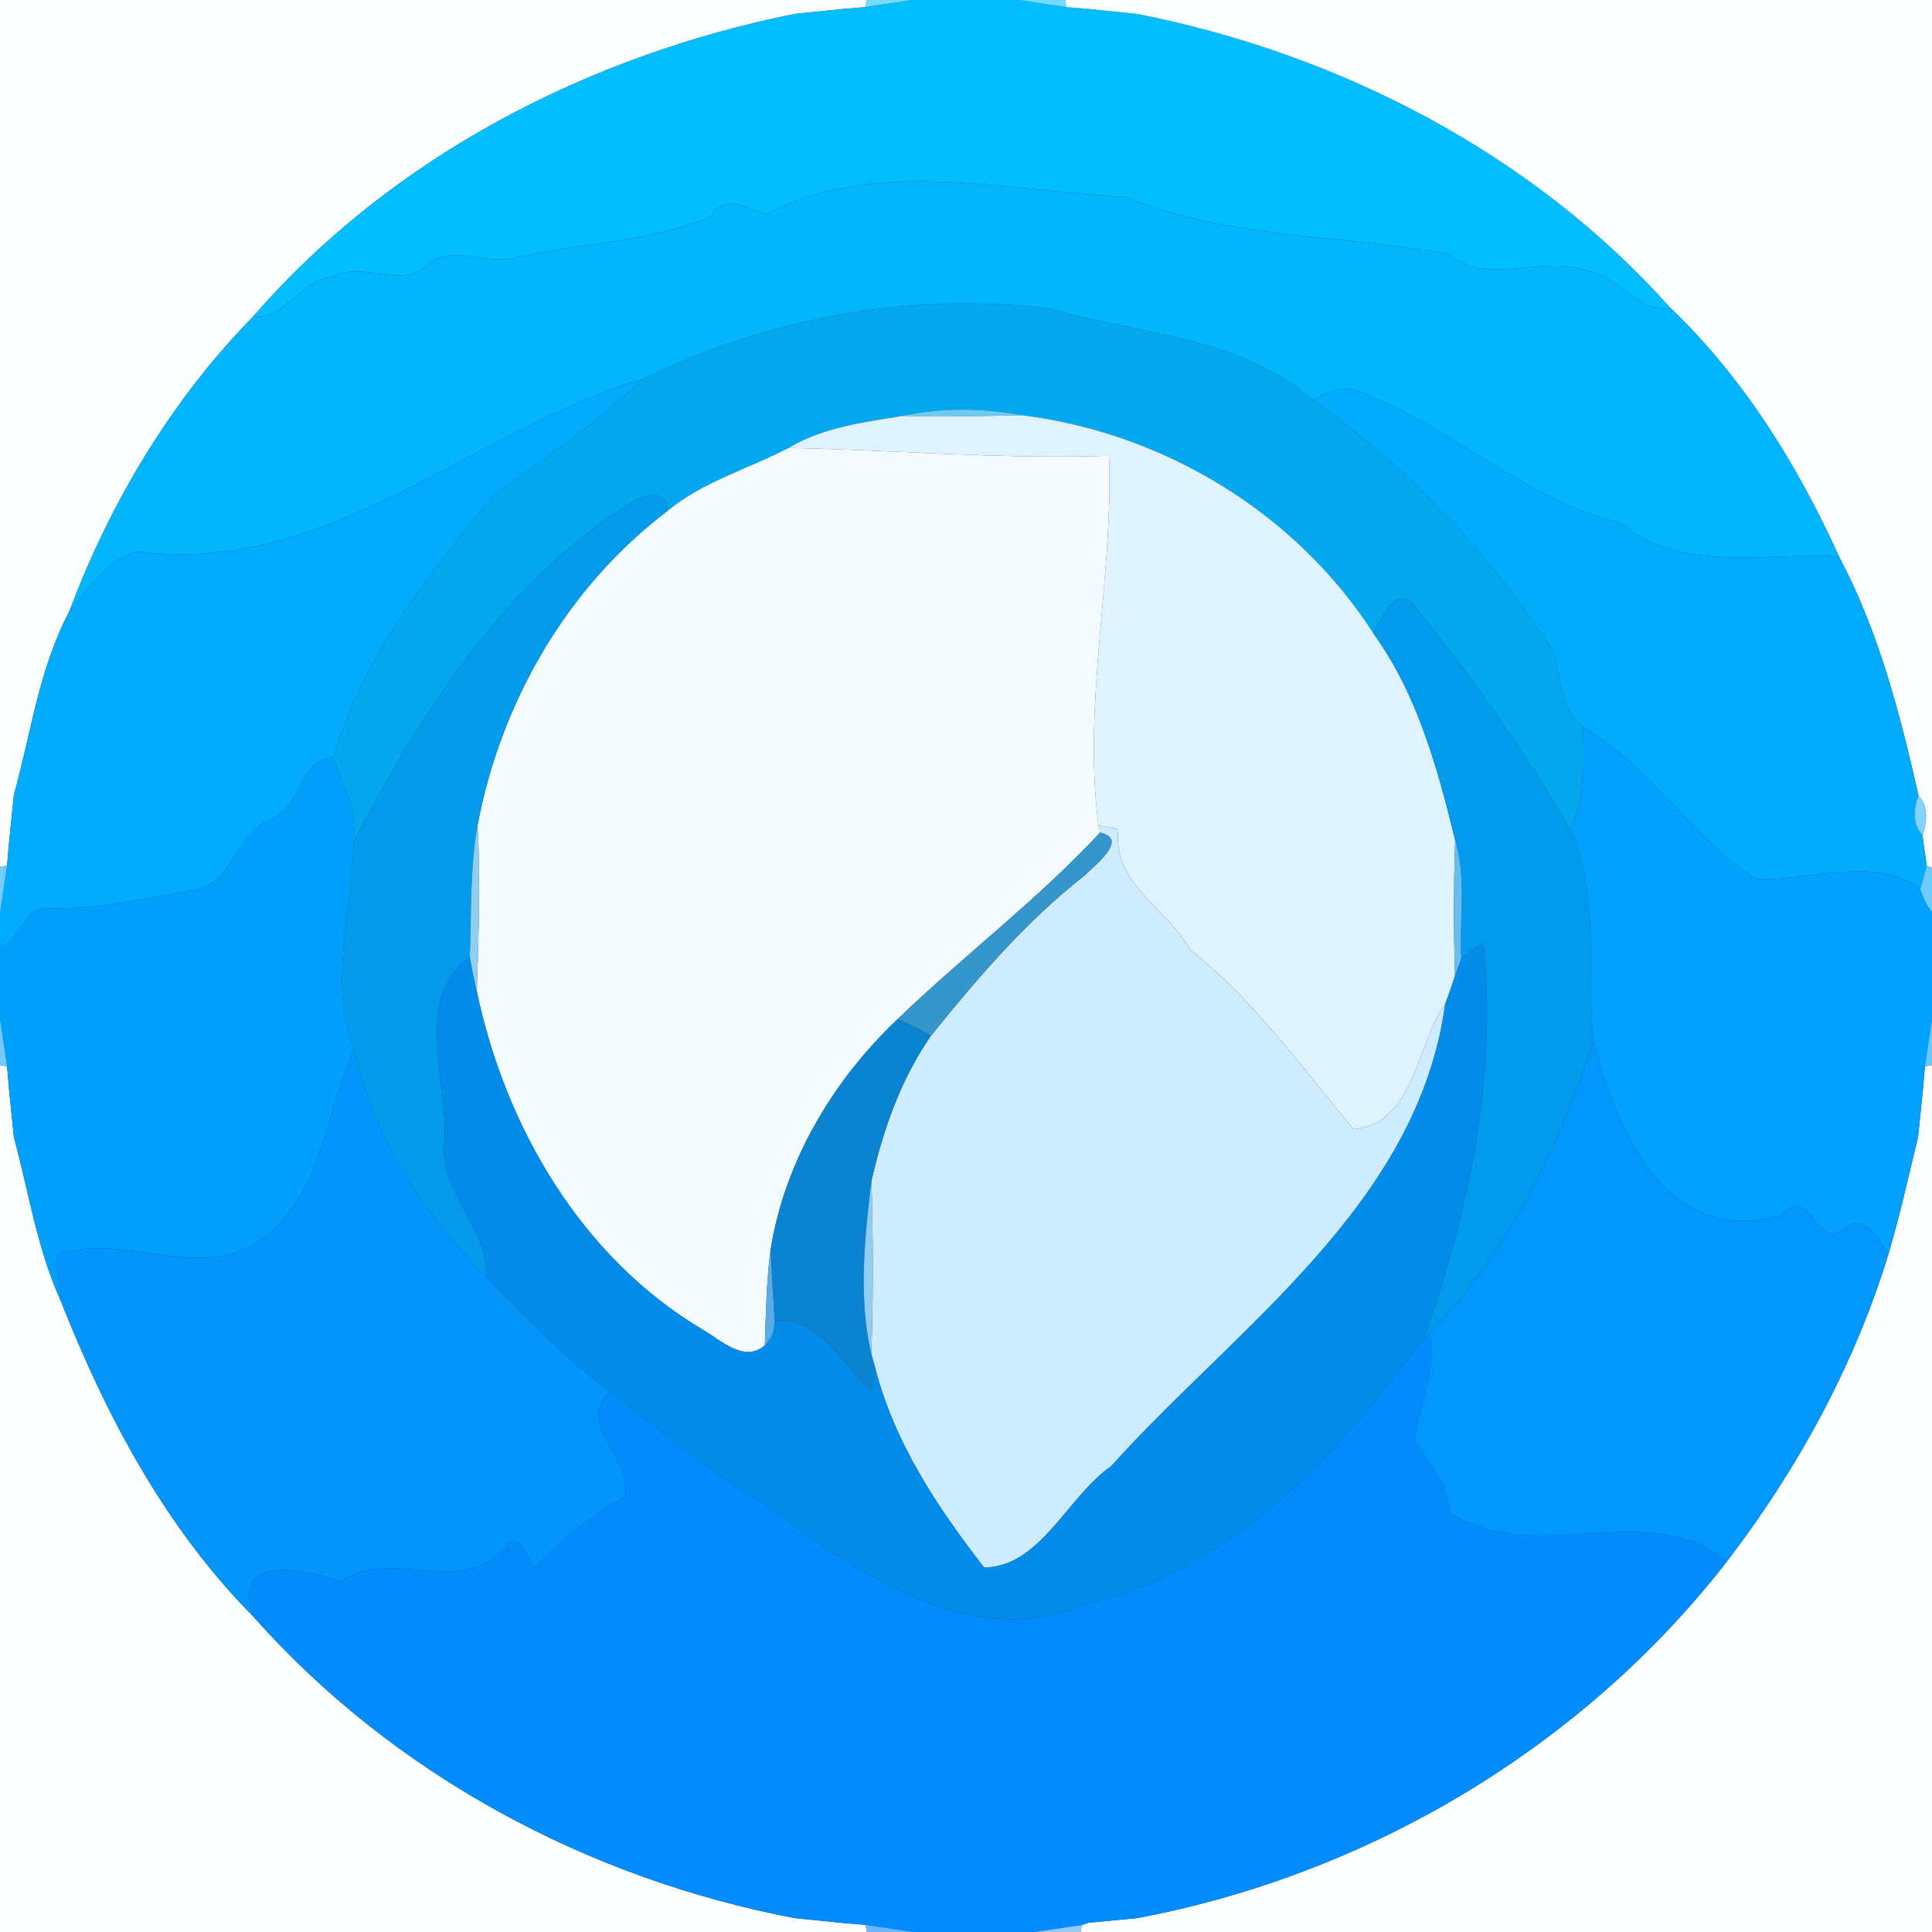 <?xml version="1.0" encoding="UTF-8" ?>
<!DOCTYPE svg PUBLIC "-//W3C//DTD SVG 1.1//EN" "http://www.w3.org/Graphics/SVG/1.1/DTD/svg11.dtd">
<svg width="250pt" height="250pt" viewBox="0 0 250 250" version="1.1" xmlns="http://www.w3.org/2000/svg">
<rect x="0" y="0" width="250" height="250" fill="#333333" stroke="none"/>
<g id="#fdfeffff">
<path fill="#fdfeff" opacity="1.00" d=" M 0.00 0.00 L 112.18 0.00 L 112.01 0.92 C 111.29 0.98 109.84 1.10 109.11 1.16 C 107.56 1.32 104.44 1.63 102.88 1.79 C 76.26 7.13 50.69 20.26 32.77 40.95 C 22.20 51.72 14.25 65.02 8.97 79.12 C 5.05 86.49 4.01 94.93 1.79 102.88 C 1.63 104.44 1.32 107.56 1.16 109.11 C 1.10 109.84 0.97 111.29 0.91 112.01 L 0.00 112.18 L 0.00 0.00 Z" />
</g>
<g id="#73ddffff">
<path fill="#73ddff" opacity="1.00" d=" M 112.18 0.00 L 118.17 0.00 C 116.63 0.23 113.55 0.69 112.01 0.92 L 112.18 0.00 Z" />
</g>
<g id="#03beffff">
<path fill="#03beff" opacity="1.00" d=" M 118.17 0.00 L 131.83 0.00 C 133.37 0.23 136.45 0.69 137.99 0.92 C 138.71 0.98 140.16 1.10 140.89 1.16 C 142.44 1.32 145.56 1.63 147.12 1.79 C 173.29 6.93 198.38 19.86 216.21 39.90 C 211.83 40.50 209.75 35.78 205.72 35.16 C 199.72 32.77 192.66 37.20 187.27 32.82 C 173.40 30.39 158.85 30.87 145.56 25.48 C 130.27 24.73 113.09 20.24 99.05 27.78 C 96.56 26.90 93.76 24.91 92.02 28.01 C 83.98 31.43 74.90 31.42 66.40 33.40 C 62.69 34.29 58.36 31.48 55.27 34.30 C 51.90 37.57 46.86 33.60 42.91 35.87 C 38.86 36.09 37.08 41.39 32.77 40.95 C 50.69 20.26 76.26 7.13 102.88 1.79 C 104.44 1.63 107.56 1.32 109.11 1.16 C 109.84 1.10 111.29 0.98 112.01 0.92 C 113.55 0.69 116.63 0.23 118.17 0.00 Z" />
</g>
<g id="#70dcffff">
<path fill="#70dcff" opacity="1.00" d=" M 131.83 0.00 L 137.82 0.00 L 137.99 0.92 C 136.45 0.69 133.37 0.23 131.83 0.00 Z" />
</g>
<g id="#fcfeffff">
<path fill="#fcfeff" opacity="1.00" d=" M 137.82 0.00 L 250.00 0.00 L 250.00 112.28 L 249.32 112.05 C 249.13 110.73 248.94 109.41 248.76 108.09 C 249.37 106.38 249.56 104.36 248.25 102.92 C 245.86 92.31 243.09 81.69 237.98 72.03 C 232.61 60.21 225.63 48.92 216.21 39.90 C 198.38 19.86 173.29 6.93 147.12 1.79 C 145.56 1.63 142.44 1.32 140.89 1.16 C 140.16 1.10 138.71 0.98 137.99 0.92 L 137.82 0.00 Z" />
<path fill="#fcfeff" opacity="1.00" d=" M 0.00 137.82 L 0.92 137.99 C 0.98 138.71 1.10 140.16 1.16 140.89 C 1.32 142.44 1.63 145.56 1.79 147.12 C 3.71 154.17 4.79 161.54 7.82 168.23 C 13.71 183.17 21.38 197.68 32.77 209.17 C 50.88 229.62 76.14 243.14 102.88 248.21 C 104.44 248.37 107.56 248.68 109.11 248.84 C 109.84 248.90 111.29 249.02 112.01 249.08 L 112.18 250.00 L 0.00 250.00 L 0.00 137.82 Z" />
<path fill="#fcfeff" opacity="1.00" d=" M 249.08 137.99 L 250.00 137.82 L 250.00 250.00 L 139.82 250.00 L 140.00 249.10 L 140.85 248.80 C 142.42 248.66 145.55 248.36 147.12 248.21 C 177.02 242.59 204.75 226.14 223.45 202.07 C 232.61 190.10 239.96 176.67 244.38 162.23 C 245.85 157.25 246.97 152.17 248.20 147.12 C 248.36 145.56 248.68 142.44 248.84 140.89 C 248.90 140.16 249.02 138.71 249.08 137.99 Z" />
</g>
<g id="#82e0ffff">
<path fill="#82e0ff" opacity="1.00" d=" M 102.88 1.79 C 104.44 1.63 107.56 1.32 109.11 1.16 C 107.56 1.32 104.44 1.63 102.88 1.79 Z" />
</g>
<g id="#7fdfffff">
<path fill="#7fdfff" opacity="1.00" d=" M 140.89 1.16 C 142.44 1.32 145.56 1.63 147.12 1.79 C 145.56 1.63 142.44 1.32 140.89 1.16 Z" />
</g>
<g id="#02b5fcff">
<path fill="#02b5fc" opacity="1.00" d=" M 99.05 27.78 C 113.09 20.24 130.27 24.73 145.56 25.48 C 158.85 30.87 173.40 30.39 187.27 32.82 C 192.66 37.20 199.72 32.77 205.72 35.16 C 209.75 35.78 211.83 40.50 216.21 39.90 C 225.63 48.92 232.61 60.21 237.98 72.03 C 228.31 71.44 217.89 74.32 209.50 67.62 C 197.70 64.78 188.72 55.93 177.59 51.41 C 174.92 49.75 172.22 50.15 170.01 51.87 C 160.38 43.48 147.66 43.37 136.07 39.97 C 117.97 37.68 99.63 41.07 83.21 49.03 C 61.19 55.60 42.55 74.51 18.00 71.40 C 13.74 72.15 11.65 76.20 8.97 79.12 C 14.25 65.02 22.20 51.72 32.77 40.95 C 37.08 41.39 38.86 36.09 42.91 35.87 C 46.86 33.60 51.90 37.57 55.27 34.30 C 58.36 31.48 62.69 34.29 66.40 33.40 C 74.90 31.42 83.98 31.43 92.02 28.01 C 93.76 24.91 96.56 26.90 99.05 27.78 Z" />
</g>
<g id="#03a8efff">
<path fill="#03a8ef" opacity="1.00" d=" M 83.21 49.03 C 99.63 41.07 117.97 37.68 136.07 39.97 C 147.66 43.37 160.38 43.48 170.01 51.87 C 182.32 60.63 192.63 71.44 200.83 84.13 C 202.13 87.48 201.75 91.74 204.86 94.10 C 204.61 98.54 205.39 103.23 203.16 107.30 C 197.20 97.09 190.31 87.32 182.83 78.16 C 180.73 75.56 178.59 80.27 177.71 81.95 C 167.69 66.34 150.58 56.01 132.25 53.73 C 127.13 52.80 121.86 52.71 116.77 53.82 C 111.72 54.65 106.49 55.29 102.03 57.97 C 96.82 60.69 91.00 62.30 86.40 66.09 C 86.36 62.92 82.94 64.17 81.29 65.29 C 64.92 75.59 53.89 93.18 45.76 108.97 C 46.30 103.74 44.37 102.47 43.16 97.93 C 47.05 84.84 55.43 74.32 64.00 63.96 C 70.61 59.29 77.28 54.65 83.21 49.03 Z" />
</g>
<g id="#02abfdff">
<path fill="#02abfd" opacity="1.00" d=" M 18.00 71.40 C 42.55 74.51 61.19 55.60 83.21 49.03 C 77.28 54.65 70.61 59.29 64.00 63.96 C 55.43 74.32 47.05 84.84 43.16 97.93 C 38.52 98.39 39.13 104.52 35.00 106.00 C 30.44 107.83 30.17 114.36 25.13 115.15 C 18.91 116.25 12.64 117.74 6.28 117.52 C 2.96 117.38 2.76 121.54 0.00 122.58 L 0.00 118.19 C 0.23 116.64 0.69 113.56 0.91 112.01 C 0.97 111.29 1.10 109.84 1.16 109.11 C 1.32 107.56 1.63 104.44 1.79 102.88 C 4.01 94.93 5.05 86.49 8.97 79.12 C 11.65 76.20 13.74 72.15 18.00 71.40 Z" />
</g>
<g id="#02acfdff">
<path fill="#02acfd" opacity="1.00" d=" M 170.01 51.87 C 172.22 50.15 174.92 49.75 177.59 51.41 C 188.72 55.93 197.70 64.78 209.50 67.62 C 217.89 74.32 228.31 71.44 237.98 72.03 C 243.09 81.69 245.86 92.31 248.25 102.92 C 247.61 104.62 247.44 106.65 248.76 108.09 C 248.94 109.41 249.13 110.73 249.32 112.05 C 249.11 112.79 248.69 114.27 248.48 115.01 C 242.41 110.64 234.14 113.99 227.27 113.77 C 218.81 108.39 213.54 99.01 204.86 94.10 C 201.75 91.74 202.13 87.48 200.83 84.13 C 192.63 71.44 182.32 60.63 170.01 51.87 Z" />
</g>
<g id="#70caf0ff">
<path fill="#70caf0" opacity="1.00" d=" M 116.77 53.82 C 121.86 52.71 127.13 52.80 132.25 53.73 C 127.08 53.84 121.93 54.01 116.77 53.82 Z" />
</g>
<g id="#def3ffff">
<path fill="#def3ff" opacity="1.00" d=" M 102.03 57.97 C 106.49 55.29 111.72 54.65 116.77 53.82 C 121.93 54.01 127.08 53.84 132.25 53.73 C 150.58 56.01 167.69 66.34 177.71 81.95 C 183.44 89.89 186.00 99.36 188.30 108.71 C 188.10 114.57 188.09 120.43 188.28 126.29 C 187.89 127.50 187.46 128.71 187.01 129.90 C 183.22 135.29 183.05 145.42 175.12 146.11 C 168.50 138.09 162.20 129.41 154.08 122.94 C 151.02 117.56 143.93 114.41 144.71 107.32 C 144.06 107.19 142.78 106.91 142.14 106.78 C 140.07 90.93 144.08 74.92 143.50 58.98 C 129.65 59.45 115.86 58.24 102.03 57.97 Z" />
</g>
<g id="#f4fbffff">
<path fill="#f4fbff" opacity="1.00" d=" M 102.03 57.97 C 115.86 58.24 129.65 59.45 143.50 58.98 C 144.08 74.92 140.07 90.93 142.14 106.78 L 142.34 107.74 C 134.27 116.45 124.71 123.62 116.17 131.86 C 107.80 139.78 101.52 150.29 99.71 161.76 C 99.16 165.84 99.11 169.96 98.97 174.08 C 96.30 176.43 93.19 173.34 90.95 172.07 C 75.24 162.75 65.39 145.85 61.70 128.29 C 61.93 121.11 62.17 113.93 61.80 106.76 C 64.80 90.83 73.41 75.91 86.40 66.09 C 91.00 62.30 96.82 60.69 102.03 57.97 Z" />
</g>
<g id="#049becff">
<path fill="#049bec" opacity="1.00" d=" M 81.29 65.29 C 82.94 64.17 86.36 62.92 86.40 66.09 C 73.41 75.91 64.80 90.83 61.80 106.76 C 60.79 112.40 61.02 118.14 60.79 123.83 C 53.46 129.08 57.91 139.48 57.52 147.35 C 56.51 154.03 63.25 158.68 62.88 165.22 C 54.75 157.13 48.35 147.13 45.80 135.79 C 42.46 127.16 45.58 117.86 45.76 108.97 C 53.89 93.18 64.92 75.59 81.29 65.29 Z" />
</g>
<g id="#029aedff">
<path fill="#029aed" opacity="1.00" d=" M 177.71 81.95 C 178.59 80.27 180.73 75.56 182.83 78.16 C 190.31 87.32 197.20 97.09 203.16 107.30 C 207.09 116.02 205.24 125.48 206.21 134.80 C 201.64 148.55 195.16 162.09 184.98 172.51 L 184.24 173.11 C 190.09 156.84 193.72 139.32 191.95 121.97 C 190.97 122.63 190.02 123.35 189.09 124.08 C 188.83 118.98 189.78 113.69 188.30 108.71 C 186.00 99.36 183.44 89.89 177.71 81.95 Z" />
</g>
<g id="#01a1fdff">
<path fill="#01a1fd" opacity="1.00" d=" M 204.86 94.10 C 213.54 99.01 218.81 108.39 227.27 113.77 C 234.14 113.99 242.41 110.64 248.48 115.01 C 248.80 116.11 249.31 117.13 250.00 118.06 L 250.00 131.83 C 249.77 133.37 249.31 136.45 249.08 137.99 C 249.02 138.71 248.90 140.16 248.84 140.89 C 248.68 142.44 248.36 145.56 248.20 147.12 C 246.97 152.17 245.85 157.25 244.38 162.23 C 242.83 159.99 241.17 156.65 238.28 159.29 C 234.88 161.39 234.11 153.07 230.43 157.27 C 215.33 161.44 209.24 146.14 206.21 134.80 C 205.24 125.48 207.09 116.02 203.16 107.30 C 205.39 103.23 204.61 98.54 204.86 94.10 Z" />
</g>
<g id="#02a0fdff">
<path fill="#02a0fd" opacity="1.00" d=" M 35.00 106.00 C 39.13 104.52 38.52 98.39 43.16 97.93 C 44.37 102.47 46.30 103.74 45.76 108.97 C 45.58 117.86 42.46 127.16 45.80 135.79 C 41.81 144.82 41.56 155.89 32.34 161.34 C 24.83 165.01 16.73 160.20 8.99 161.90 C 5.60 161.67 8.33 166.21 7.82 168.23 C 4.79 161.54 3.71 154.17 1.79 147.12 C 1.63 145.56 1.32 142.44 1.16 140.89 C 1.10 140.16 0.98 138.71 0.92 137.99 C 0.69 136.45 0.23 133.38 0.00 131.84 L 0.00 122.58 C 2.76 121.54 2.96 117.38 6.28 117.52 C 12.64 117.74 18.91 116.25 25.13 115.15 C 30.17 114.36 30.44 107.83 35.00 106.00 Z" />
</g>
<g id="#80d3ffff">
<path fill="#80d3ff" opacity="1.00" d=" M 1.16 109.11 C 1.32 107.56 1.63 104.44 1.79 102.88 C 1.63 104.44 1.32 107.56 1.16 109.11 Z" />
</g>
<g id="#81d3ffff">
<path fill="#81d3ff" opacity="1.00" d=" M 248.25 102.92 C 249.56 104.36 249.37 106.38 248.76 108.09 C 247.44 106.65 247.61 104.62 248.25 102.92 Z" />
</g>
<g id="#90cff1ff">
<path fill="#90cff1" opacity="1.00" d=" M 60.79 123.83 C 61.02 118.14 60.79 112.40 61.80 106.76 C 62.17 113.93 61.93 121.11 61.70 128.29 C 61.32 126.82 61.04 125.33 60.79 123.83 Z" />
</g>
<g id="#cdecffff">
<path fill="#cdecff" opacity="1.00" d=" M 142.14 106.78 C 142.78 106.91 144.06 107.19 144.71 107.32 C 143.93 114.41 151.02 117.56 154.08 122.94 C 162.20 129.41 168.50 138.09 175.12 146.11 C 183.05 145.42 183.22 135.29 187.01 129.90 C 183.51 155.86 160.07 171.64 143.75 189.75 C 138.19 193.58 134.57 202.84 127.33 202.82 C 121.27 195.02 115.64 186.54 113.21 176.84 C 113.09 176.44 112.86 175.64 112.75 175.24 C 113.01 167.74 112.98 160.25 112.77 152.76 C 114.29 146.16 116.57 139.63 120.46 134.04 C 126.48 126.57 132.73 119.26 140.31 113.32 C 141.52 112.08 146.21 108.54 142.34 107.74 L 142.14 106.78 Z" />
</g>
<g id="#3596ccff">
<path fill="#3596cc" opacity="1.00" d=" M 142.34 107.74 C 146.21 108.54 141.52 112.08 140.31 113.32 C 132.73 119.26 126.48 126.57 120.46 134.04 C 119.07 133.24 117.65 132.50 116.17 131.86 C 124.71 123.62 134.27 116.45 142.34 107.74 Z" />
</g>
<g id="#67beeeff">
<path fill="#67beee" opacity="1.00" d=" M 188.30 108.71 C 189.78 113.69 188.83 118.98 189.09 124.08 C 188.89 124.63 188.48 125.74 188.28 126.29 C 188.09 120.43 188.10 114.57 188.30 108.71 Z" />
</g>
<g id="#72cdffff">
<path fill="#72cdff" opacity="1.00" d=" M 0.00 112.18 L 0.91 112.01 C 0.69 113.56 0.23 116.64 0.00 118.19 L 0.00 112.18 Z" />
</g>
<g id="#6ccbffff">
<path fill="#6ccbff" opacity="1.00" d=" M 249.32 112.05 L 250.00 112.28 L 250.00 118.06 C 249.31 117.13 248.80 116.11 248.48 115.01 C 248.69 114.27 249.11 112.79 249.32 112.05 Z" />
</g>
<g id="#048ceaff">
<path fill="#048cea" opacity="1.00" d=" M 189.09 124.08 C 190.02 123.35 190.97 122.63 191.95 121.97 C 193.72 139.32 190.09 156.84 184.24 173.11 C 173.19 188.12 159.41 203.24 140.41 207.60 C 124.93 214.15 109.94 202.64 98.01 194.01 C 91.14 190.09 85.26 184.76 78.92 180.08 C 73.05 175.76 68.02 170.38 62.88 165.22 C 63.25 158.68 56.51 154.03 57.52 147.35 C 57.91 139.48 53.46 129.08 60.79 123.83 C 61.04 125.33 61.32 126.82 61.70 128.29 C 65.39 145.85 75.24 162.75 90.95 172.07 C 93.19 173.34 96.30 176.43 98.97 174.08 C 99.81 173.28 100.23 172.21 100.23 170.88 C 106.32 170.47 108.99 176.63 112.86 180.18 C 112.95 179.34 113.12 177.68 113.21 176.84 C 115.64 186.54 121.27 195.02 127.33 202.82 C 134.57 202.84 138.19 193.58 143.75 189.75 C 160.07 171.64 183.51 155.86 187.01 129.90 C 187.46 128.71 187.89 127.50 188.28 126.29 C 188.48 125.74 188.89 124.63 189.09 124.08 Z" />
</g>
<g id="#72caffff">
<path fill="#72caff" opacity="1.00" d=" M 0.00 131.84 C 0.23 133.38 0.69 136.45 0.92 137.99 L 0.00 137.82 L 0.00 131.84 Z" />
</g>
<g id="#0a83d1ff">
<path fill="#0a83d1" opacity="1.00" d=" M 116.17 131.86 C 117.65 132.50 119.07 133.24 120.46 134.04 C 116.57 139.63 114.29 146.16 112.77 152.76 C 111.89 160.13 111.05 167.93 112.75 175.24 C 112.86 175.64 113.09 176.44 113.21 176.84 C 113.12 177.68 112.95 179.34 112.86 180.18 C 108.99 176.63 106.32 170.47 100.23 170.88 C 100.05 167.82 99.87 164.80 99.71 161.76 C 101.52 150.29 107.80 139.78 116.17 131.86 Z" />
</g>
<g id="#69c7ffff">
<path fill="#69c7ff" opacity="1.00" d=" M 249.08 137.99 C 249.31 136.45 249.77 133.37 250.00 131.83 L 250.00 137.82 L 249.08 137.99 Z" />
</g>
<g id="#0297fdff">
<path fill="#0297fd" opacity="1.00" d=" M 206.21 134.80 C 209.24 146.14 215.33 161.44 230.43 157.27 C 234.11 153.07 234.88 161.39 238.28 159.29 C 241.17 156.65 242.83 159.99 244.38 162.23 C 239.96 176.67 232.61 190.10 223.45 202.07 C 213.25 193.58 198.53 203.00 187.53 195.71 C 187.46 191.77 184.38 189.26 183.02 185.91 C 183.94 181.55 185.86 176.72 184.98 172.51 C 195.16 162.09 201.64 148.55 206.21 134.80 Z" />
</g>
<g id="#0295fcff">
<path fill="#0295fc" opacity="1.00" d=" M 32.34 161.34 C 41.56 155.89 41.81 144.82 45.80 135.79 C 48.35 147.13 54.75 157.13 62.88 165.22 C 68.02 170.38 73.05 175.76 78.92 180.08 C 74.39 184.32 81.99 188.68 80.88 193.68 C 76.61 196.24 72.41 199.03 69.25 202.93 C 68.00 201.66 67.19 197.57 65.31 200.30 C 59.62 206.84 50.54 200.09 44.04 204.66 C 39.24 202.97 29.97 201.02 32.77 209.17 C 21.38 197.68 13.71 183.17 7.82 168.23 C 8.33 166.21 5.60 161.67 8.99 161.90 C 16.73 160.20 24.83 165.01 32.34 161.34 Z" />
</g>
<g id="#82cfffff">
<path fill="#82cfff" opacity="1.00" d=" M 1.16 140.89 C 1.32 142.44 1.63 145.56 1.79 147.12 C 1.63 145.56 1.32 142.44 1.16 140.89 Z" />
</g>
<g id="#75caffff">
<path fill="#75caff" opacity="1.00" d=" M 248.20 147.12 C 248.36 145.56 248.68 142.44 248.84 140.89 C 248.68 142.44 248.36 145.56 248.20 147.12 Z" />
</g>
<g id="#91cdf2ff">
<path fill="#91cdf2" opacity="1.00" d=" M 112.75 175.24 C 111.05 167.93 111.89 160.13 112.77 152.76 C 112.98 160.25 113.01 167.74 112.75 175.24 Z" />
</g>
<g id="#57ade7ff">
<path fill="#57ade7" opacity="1.00" d=" M 98.97 174.08 C 99.11 169.96 99.16 165.84 99.71 161.76 C 99.87 164.80 100.05 167.82 100.23 170.88 C 100.23 172.21 99.81 173.28 98.97 174.08 Z" />
</g>
<g id="#028cfdff">
<path fill="#028cfd" opacity="1.00" d=" M 184.24 173.11 L 184.98 172.51 C 185.86 176.72 183.94 181.55 183.02 185.91 C 184.38 189.26 187.46 191.77 187.53 195.71 C 198.53 203.00 213.25 193.58 223.45 202.07 C 204.75 226.14 177.02 242.59 147.12 248.21 C 145.55 248.36 142.42 248.66 140.85 248.80 L 140.00 249.10 C 138.46 249.32 135.38 249.77 133.84 250.00 L 118.16 250.00 C 116.63 249.77 113.55 249.31 112.01 249.08 C 111.29 249.02 109.84 248.90 109.11 248.84 C 107.56 248.68 104.44 248.37 102.88 248.21 C 76.14 243.14 50.88 229.62 32.77 209.17 C 29.97 201.02 39.24 202.97 44.04 204.66 C 50.54 200.09 59.62 206.84 65.31 200.30 C 67.19 197.57 68.00 201.66 69.25 202.93 C 72.41 199.03 76.61 196.24 80.88 193.68 C 81.99 188.68 74.39 184.32 78.92 180.08 C 85.26 184.76 91.14 190.09 98.01 194.01 C 109.94 202.64 124.93 214.15 140.41 207.60 C 159.41 203.24 173.19 188.12 184.24 173.11 Z" />
</g>
<g id="#76bdffff">
<path fill="#76bdff" opacity="1.00" d=" M 102.88 248.21 C 104.44 248.37 107.56 248.68 109.11 248.84 C 107.56 248.68 104.44 248.37 102.88 248.21 Z" />
</g>
<g id="#75bcffff">
<path fill="#75bcff" opacity="1.00" d=" M 140.85 248.80 C 142.42 248.66 145.55 248.36 147.12 248.21 C 145.55 248.36 142.42 248.66 140.85 248.80 Z" />
</g>
<g id="#6ab7ffff">
<path fill="#6ab7ff" opacity="1.00" d=" M 112.01 249.08 C 113.55 249.31 116.63 249.77 118.16 250.00 L 112.18 250.00 L 112.01 249.08 Z" />
</g>
<g id="#94caffff">
<path fill="#94caff" opacity="1.00" d=" M 133.84 250.00 C 135.38 249.77 138.46 249.32 140.00 249.10 L 139.82 250.00 L 133.84 250.00 Z" />
</g>
</svg>
